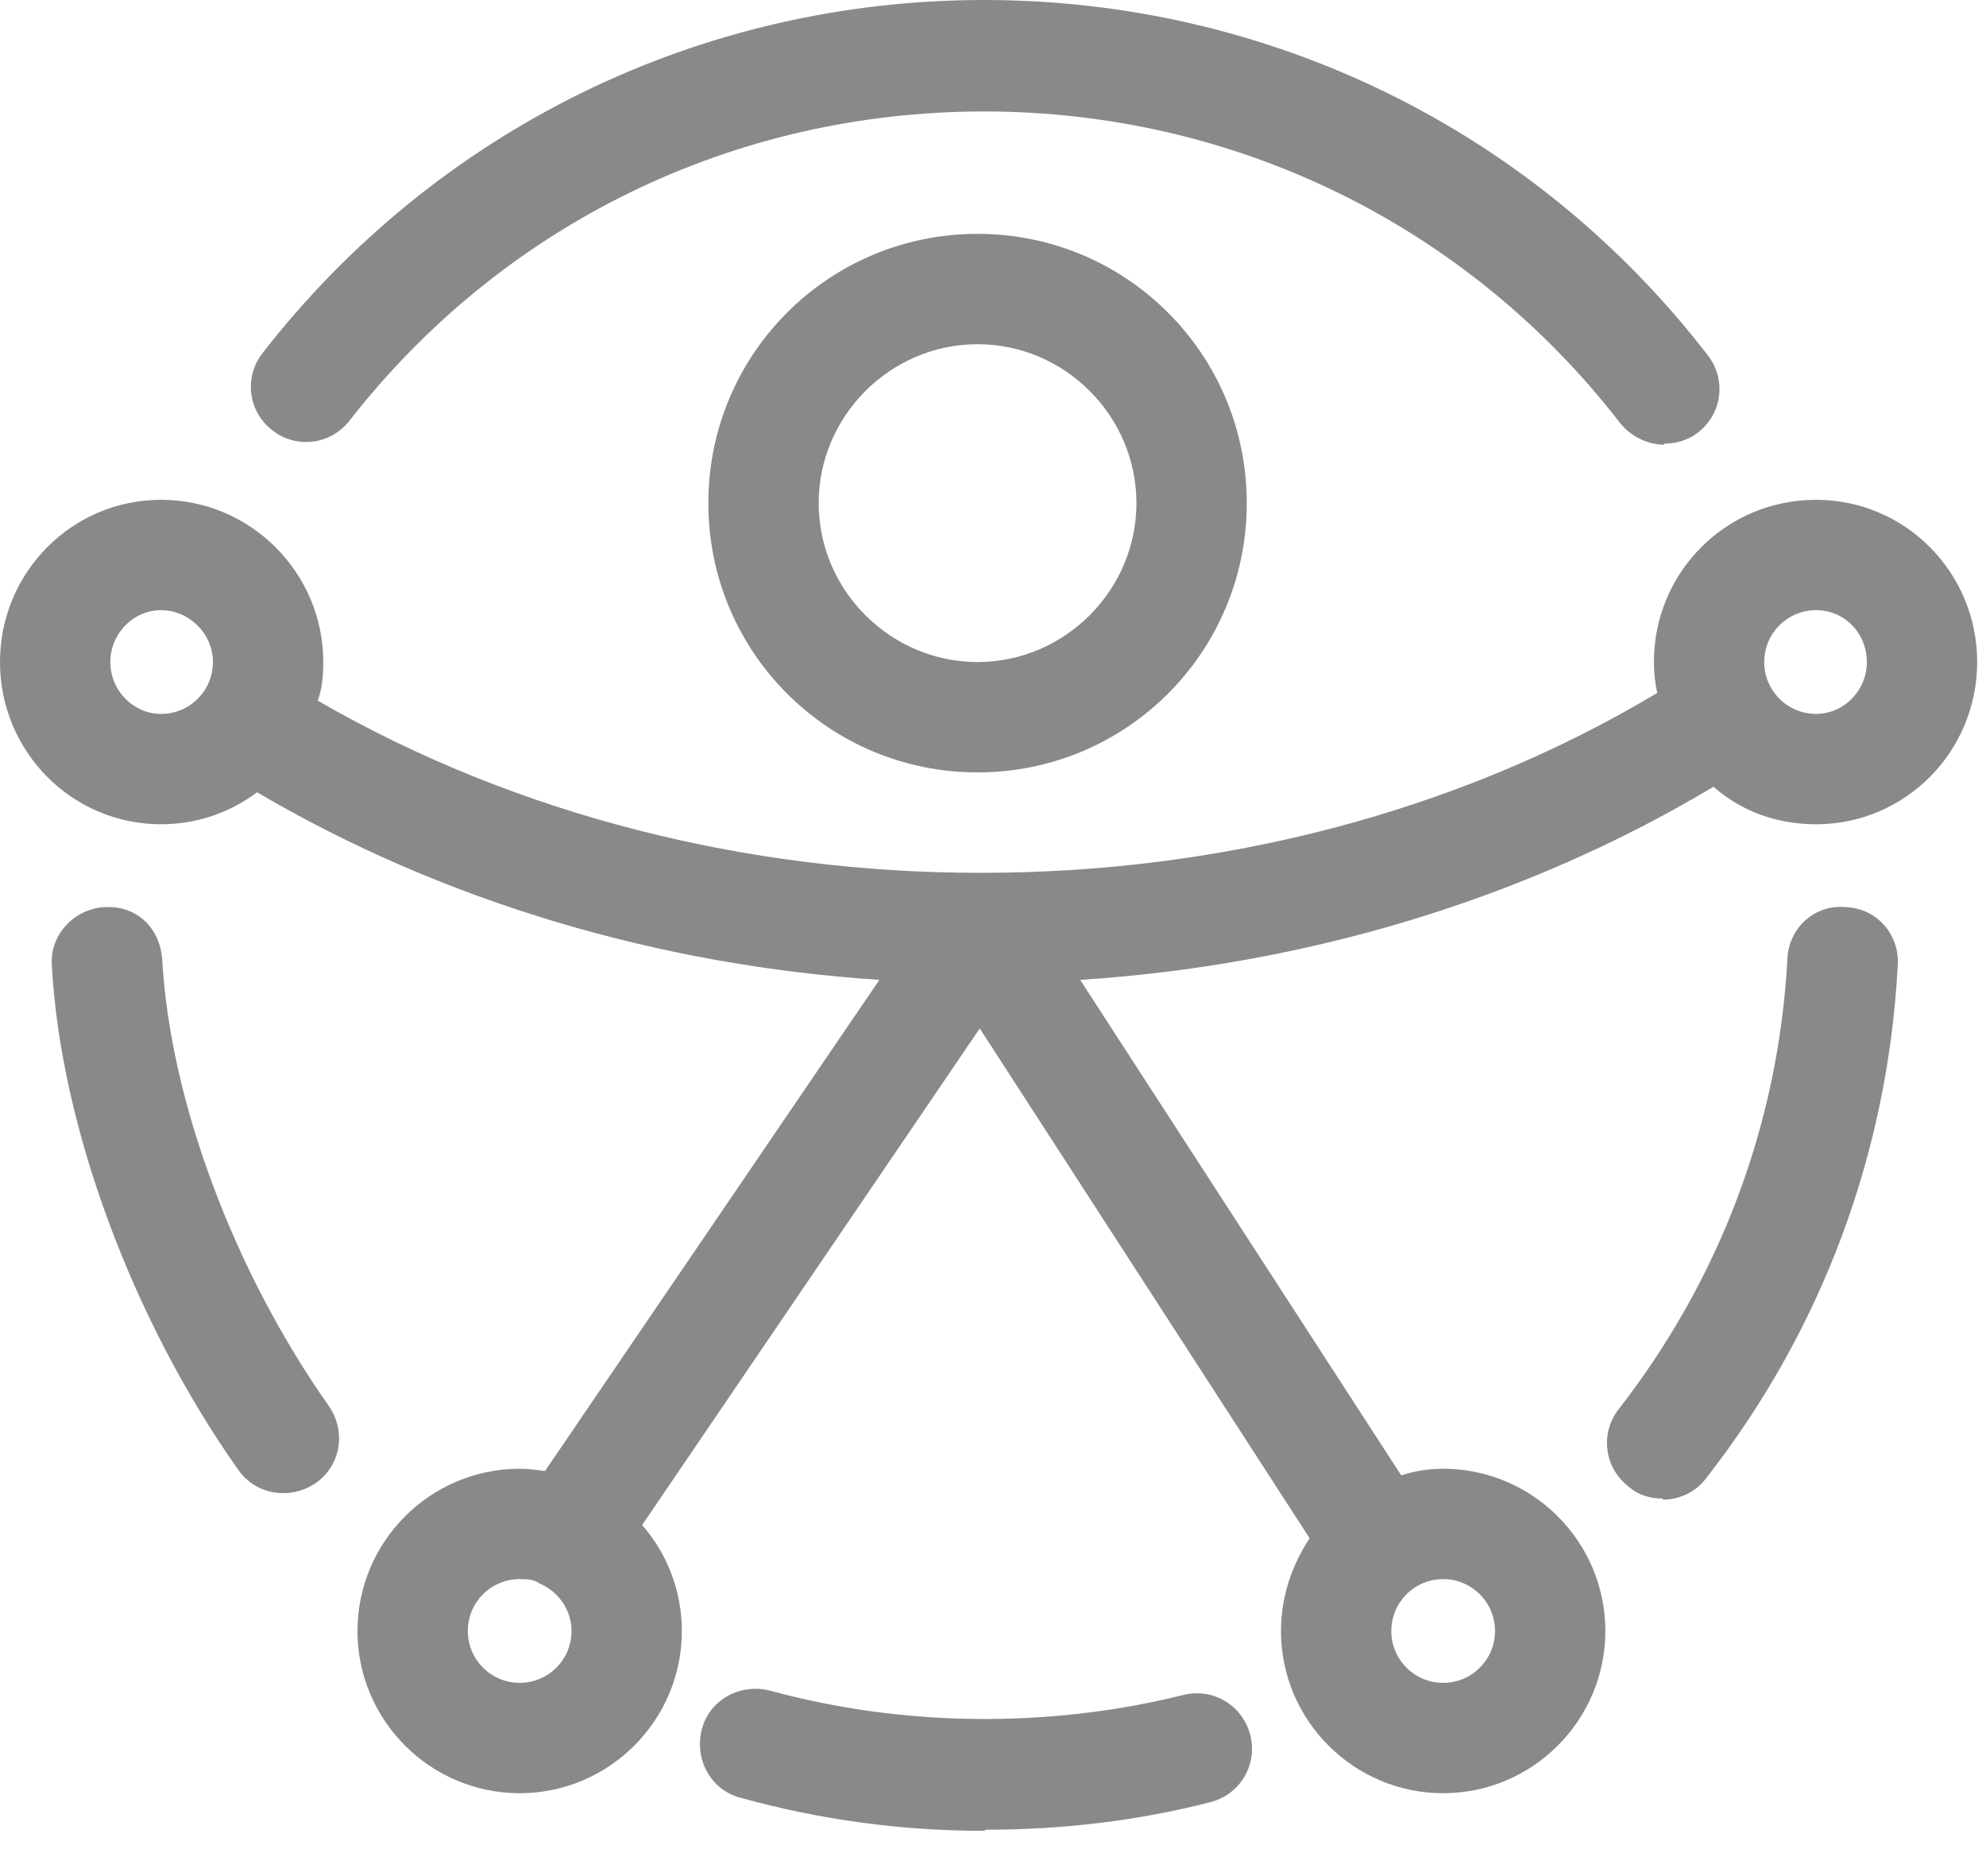 <svg width="18" height="17" viewBox="0 0 18 17" fill="none" xmlns="http://www.w3.org/2000/svg">
<g clip-path="url(#clip0_1877_6832)">
<path d="M8.86 6.999C7.51 6.999 6.42 5.909 6.42 4.559C6.42 3.209 7.51 2.119 8.86 2.119C10.21 2.119 11.3 3.209 11.3 4.559C11.3 5.909 10.21 6.999 8.86 6.999ZM8.86 3.119C8.07 3.119 7.42 3.769 7.42 4.559C7.42 5.349 8.07 5.999 8.86 5.999C9.65 5.999 10.3 5.349 10.3 4.559C10.3 3.769 9.65 3.119 8.86 3.119Z" fill="#898989"/>
<path d="M16.46 4.529C15.64 4.529 14.99 5.189 14.99 5.999C14.99 6.089 15 6.189 15.02 6.279C13.2 7.369 11.05 7.909 8.9 7.909H8.88C6.78 7.909 4.68 7.389 2.88 6.349C2.92 6.239 2.93 6.119 2.93 5.999C2.93 5.189 2.27 4.529 1.46 4.529C0.65 4.529 0 5.189 0 5.999C0 6.809 0.65 7.469 1.46 7.469C1.79 7.469 2.09 7.359 2.33 7.179C4.03 8.179 5.99 8.749 7.97 8.879L4.94 13.329C4.86 13.319 4.79 13.309 4.71 13.309C3.9 13.309 3.24 13.969 3.24 14.779C3.24 15.589 3.9 16.249 4.71 16.249C5.52 16.249 6.18 15.589 6.18 14.779C6.18 14.409 6.04 14.069 5.82 13.819L8.88 9.319L11.87 13.939C11.71 14.179 11.61 14.469 11.61 14.779C11.61 15.589 12.27 16.249 13.08 16.249C13.89 16.249 14.55 15.589 14.55 14.779C14.55 13.969 13.89 13.309 13.08 13.309C12.95 13.309 12.82 13.329 12.7 13.369L9.79 8.879C11.81 8.749 13.81 8.159 15.53 7.129C15.78 7.349 16.1 7.469 16.46 7.469C17.27 7.469 17.92 6.809 17.92 5.999C17.92 5.189 17.27 4.529 16.46 4.529ZM1.46 6.469C1.21 6.469 1 6.259 1 5.999C1 5.739 1.21 5.529 1.46 5.529C1.71 5.529 1.93 5.739 1.93 5.999C1.93 6.259 1.72 6.469 1.46 6.469ZM4.71 15.249C4.45 15.249 4.24 15.039 4.24 14.779C4.24 14.519 4.45 14.309 4.71 14.309C4.77 14.309 4.84 14.309 4.89 14.349C5.06 14.419 5.18 14.589 5.18 14.779C5.18 15.039 4.97 15.249 4.71 15.249ZM13.55 14.779C13.55 15.039 13.34 15.249 13.08 15.249C12.82 15.249 12.61 15.039 12.61 14.779C12.61 14.519 12.82 14.309 13.08 14.309C13.34 14.309 13.55 14.519 13.55 14.779ZM16.46 6.469C16.2 6.469 15.99 6.259 15.99 5.999C15.99 5.739 16.2 5.529 16.46 5.529C16.72 5.529 16.92 5.739 16.92 5.999C16.92 6.259 16.71 6.469 16.46 6.469Z" fill="#898989"/>
<path d="M2.57 13.53C2.41 13.53 2.26 13.46 2.16 13.32C1.2 11.96 0.55 10.21 0.47 8.75C0.45 8.47 0.67 8.24 0.94 8.22C1.25 8.2 1.45 8.42 1.47 8.69C1.54 9.97 2.12 11.52 2.98 12.74C3.14 12.97 3.09 13.28 2.86 13.44C2.77 13.5 2.67 13.53 2.57 13.53Z" fill="#898989"/>
<path d="M8.921 16.59C8.171 16.59 7.431 16.49 6.711 16.29C6.441 16.22 6.291 15.94 6.361 15.67C6.431 15.4 6.711 15.25 6.981 15.32C8.191 15.65 9.511 15.66 10.721 15.36C10.991 15.29 11.261 15.45 11.331 15.72C11.401 15.99 11.241 16.26 10.971 16.33C10.311 16.5 9.621 16.58 8.931 16.58L8.921 16.59Z" fill="#898989"/>
<path d="M15.07 13.579C14.96 13.579 14.85 13.55 14.76 13.47C14.54 13.3 14.5 12.989 14.67 12.77C15.59 11.589 16.12 10.18 16.2 8.69C16.21 8.41 16.45 8.19 16.73 8.22C17.01 8.23 17.22 8.47 17.2 8.75C17.11 10.45 16.51 12.059 15.46 13.399C15.36 13.53 15.21 13.589 15.07 13.589V13.579Z" fill="#898989"/>
<path d="M15.089 4.03C14.939 4.03 14.789 3.96 14.689 3.84C13.299 2.04 11.189 1.01 8.919 1.01C6.649 1.01 4.559 2.03 3.169 3.81C2.999 4.03 2.689 4.07 2.469 3.9C2.249 3.73 2.209 3.42 2.379 3.2C3.959 1.17 6.349 0 8.919 0C11.489 0 13.899 1.17 15.479 3.22C15.649 3.44 15.609 3.75 15.389 3.92C15.299 3.99 15.189 4.02 15.079 4.02L15.089 4.03Z" fill="#898989"/>
</g>
<defs>
<clipPath id="clip0_1877_6832">
<rect width="17.92" height="16.59" fill="white"/>
</clipPath>
</defs>
</svg>
